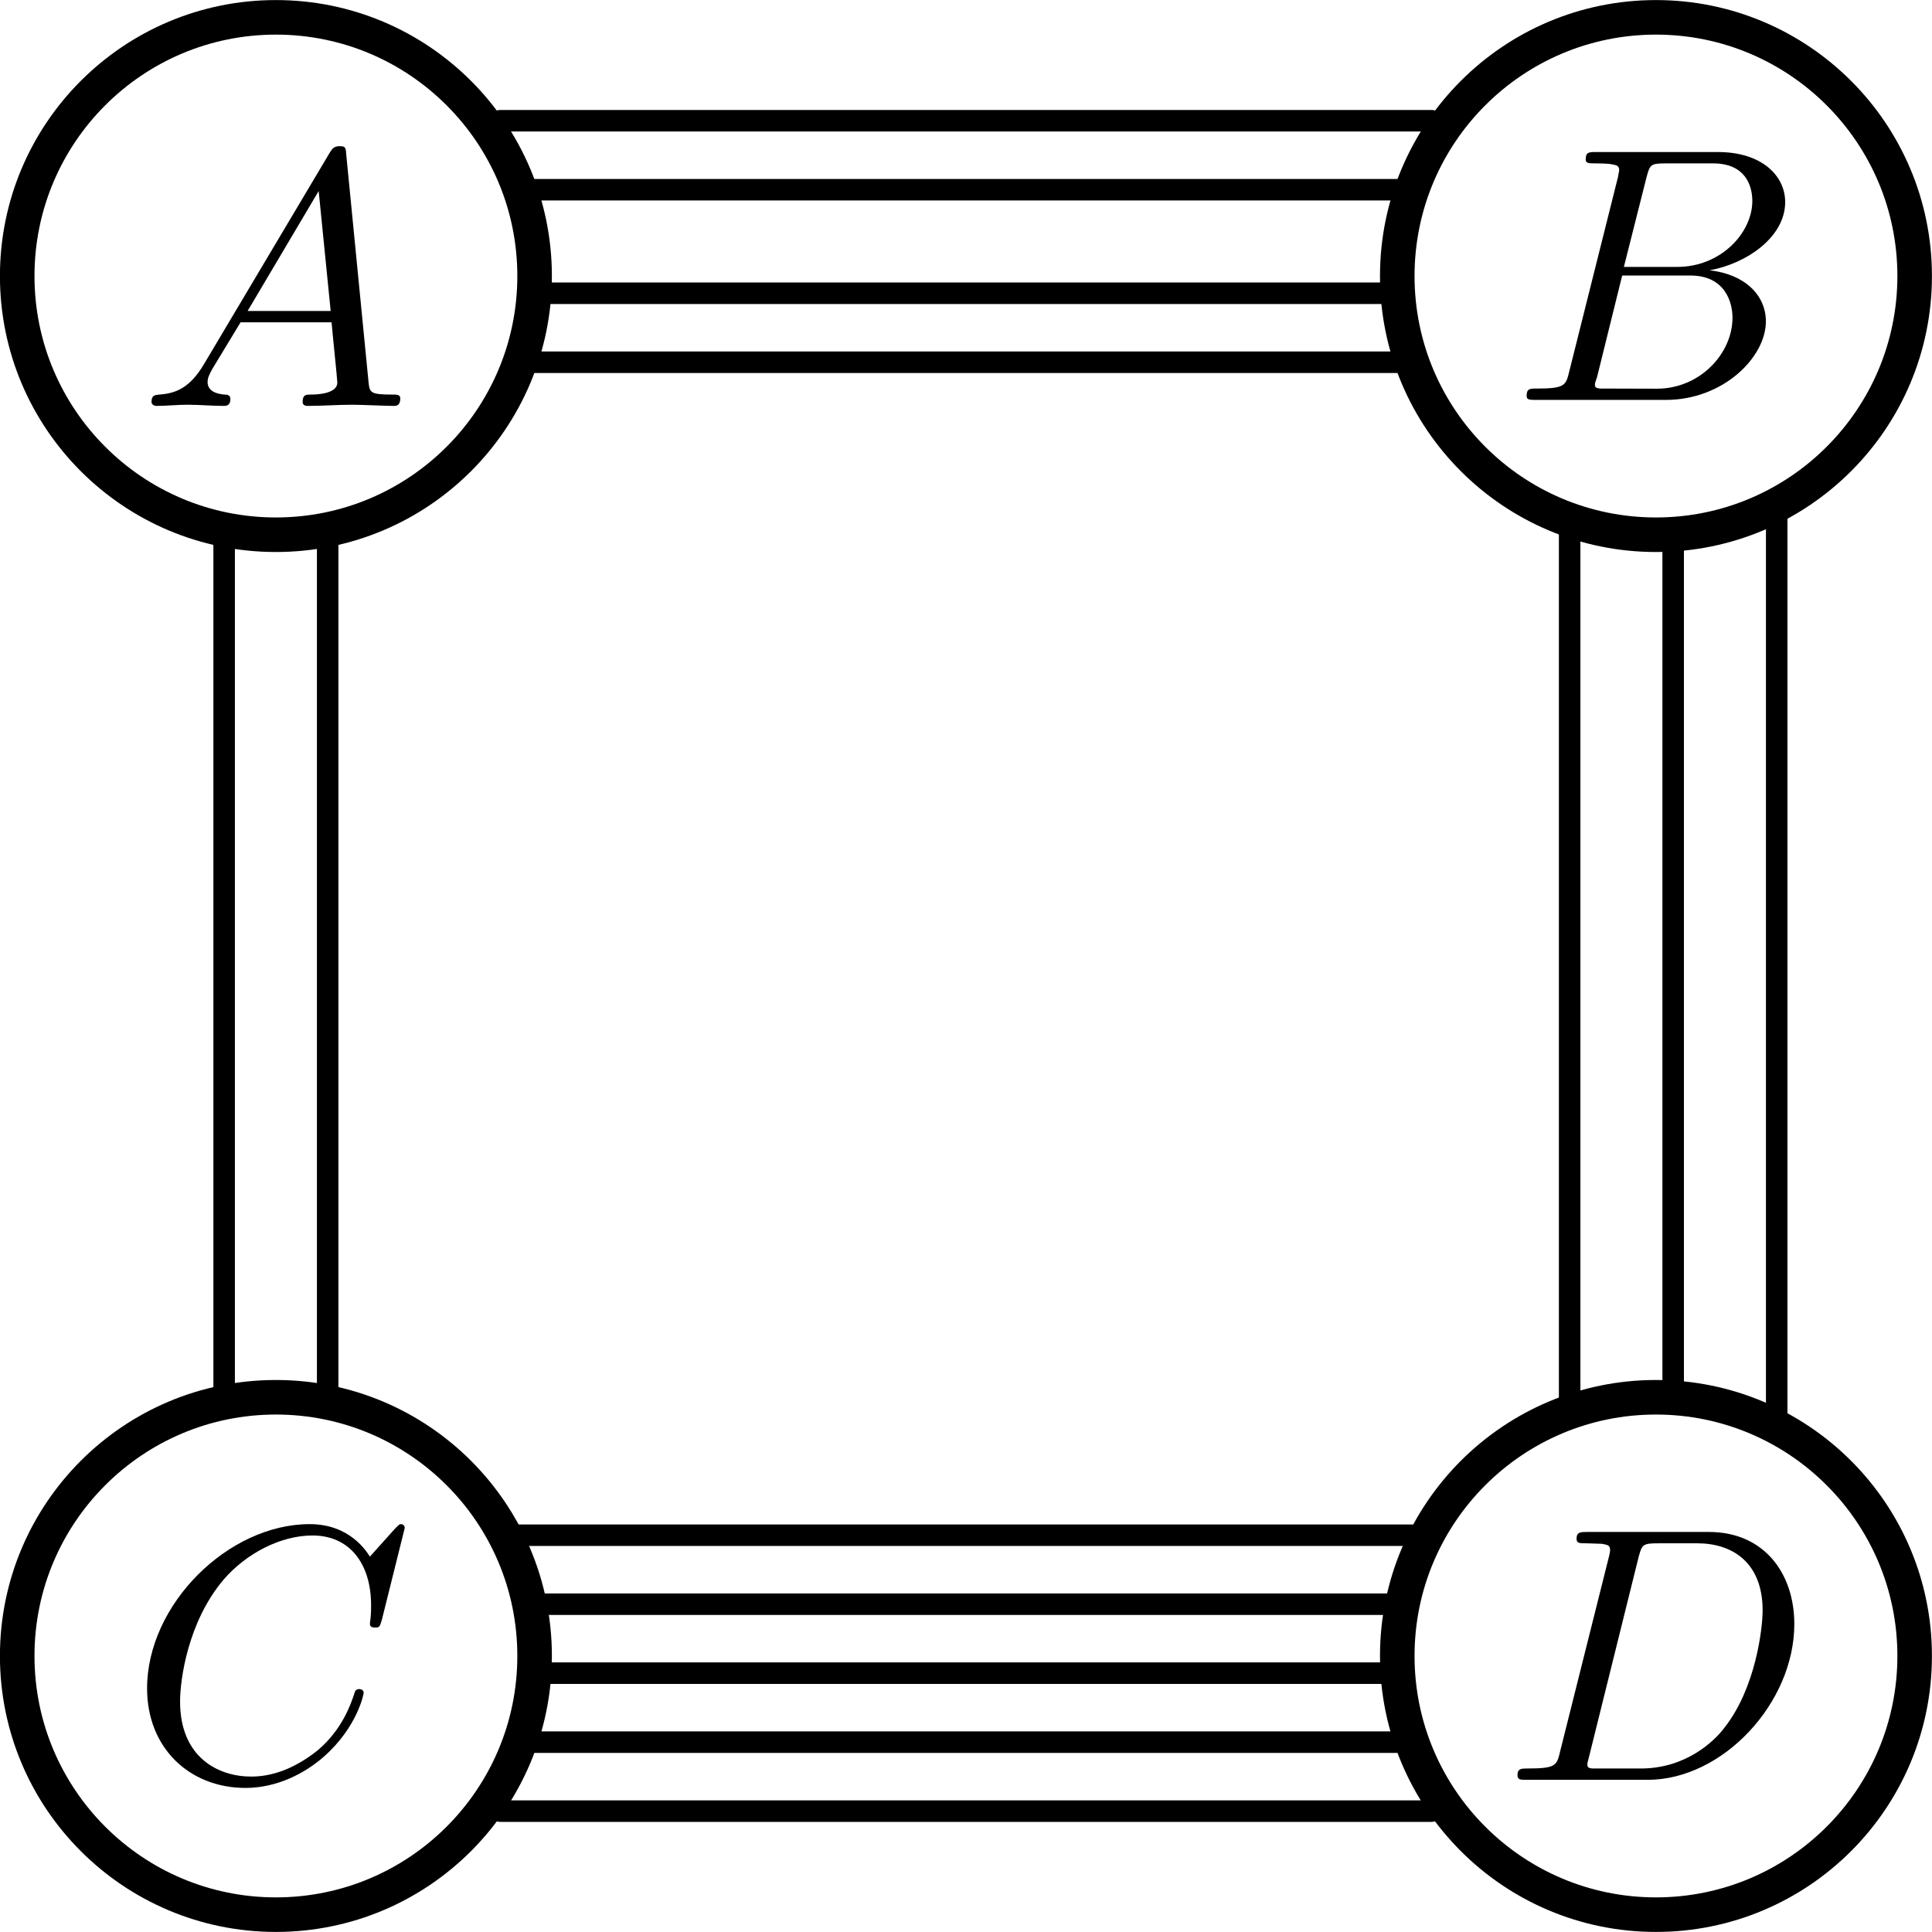 <?xml version="1.0" encoding="UTF-8" standalone="no"?>
<!-- Created with Inkscape (http://www.inkscape.org/) -->

<svg
   width="14.817mm"
   height="14.817mm"
   viewBox="0 0 14.817 14.817"
   version="1.1"
   id="svg5"
   xmlns="http://www.w3.org/2000/svg"
   xmlns:svg="http://www.w3.org/2000/svg">
  <defs
     id="defs2">
    <marker
       style="overflow:visible"
       id="Arrow1Send"
       refX="0"
       refY="0"
       orient="auto">
      <path
         transform="matrix(-0.2,0,0,-0.2,-1.2,0)"
         style="fill:context-stroke;fill-rule:evenodd;stroke:context-stroke;stroke-width:1pt"
         d="M 0,0 5,-5 -12.5,0 5,5 Z"
         id="path2100" />
    </marker>
    <marker
       style="overflow:visible"
       id="TriangleOutS"
       refX="0"
       refY="0"
       orient="auto">
      <path
         transform="scale(0.2)"
         style="fill:context-stroke;fill-rule:evenodd;stroke:context-stroke;stroke-width:1pt"
         d="M 5.77,0 -2.88,5 V -5 Z"
         id="path2233" />
    </marker>
    <marker
       style="overflow:visible"
       id="TriangleOutM"
       refX="0"
       refY="0"
       orient="auto">
      <path
         transform="scale(0.4)"
         style="fill:context-stroke;fill-rule:evenodd;stroke:context-stroke;stroke-width:1pt"
         d="M 5.77,0 -2.88,5 V -5 Z"
         id="path2230" />
    </marker>
    <defs
       id="id-f0645d42-72c4-472a-a4fe-1572f850e9cd">
      <g
         id="id-bd875d4e-ac86-4a05-a795-c695f412c8b8">
        <symbol
           overflow="visible"
           id="id-1459e844-051b-42fe-9ad1-17b1ef6141c6">
          <path
             style="stroke:none;stroke-width:0"
             d=""
             id="id-8f9ed663-89ba-4279-a00b-517c431cd5bc" />
        </symbol>
        <symbol
           overflow="visible"
           id="id-0cfc7834-1940-404a-94ad-3dbb8a33bc13">
          <path
             style="stroke:none;stroke-width:0"
             d="M 1.781,-1.141 C 1.391,-0.484 1,-0.344 0.562,-0.312 0.438,-0.297 0.344,-0.297 0.344,-0.109 0.344,-0.047 0.406,0 0.484,0 0.75,0 1.062,-0.031 1.328,-0.031 c 0.344,0 0.688,0.031 1,0.031 0.062,0 0.188,0 0.188,-0.188 0,-0.109 -0.078,-0.125 -0.156,-0.125 -0.219,-0.016 -0.469,-0.094 -0.469,-0.344 0,-0.125 0.062,-0.234 0.141,-0.375 l 0.766,-1.266 h 2.5 c 0.016,0.203 0.156,1.562 0.156,1.656 0,0.297 -0.516,0.328 -0.719,0.328 C 4.594,-0.312 4.5,-0.312 4.5,-0.109 4.5,0 4.609,0 4.641,0 5.047,0 5.469,-0.031 5.875,-0.031 6.125,-0.031 6.766,0 7.016,0 7.062,0 7.188,0 7.188,-0.203 7.188,-0.312 7.094,-0.312 6.953,-0.312 6.344,-0.312 6.344,-0.375 6.312,-0.672 l -0.609,-6.219 c -0.016,-0.203 -0.016,-0.25 -0.188,-0.25 -0.156,0 -0.203,0.078 -0.266,0.172 z M 2.984,-2.609 4.938,-5.906 5.266,-2.609 Z m 0,0"
             id="id-d9743135-2273-43aa-a473-585344246a58" />
        </symbol>
        <symbol
           overflow="visible"
           id="id-69e123fb-4c1e-409e-af56-253bfbebd67a">
          <path
             style="stroke:none;stroke-width:0"
             d="M 1.594,-0.781 C 1.5,-0.391 1.469,-0.312 0.688,-0.312 c -0.172,0 -0.266,0 -0.266,0.203 C 0.422,0 0.516,0 0.688,0 H 4.25 C 5.828,0 7,-1.172 7,-2.156 7,-2.875 6.422,-3.453 5.453,-3.562 6.484,-3.75 7.531,-4.484 7.531,-5.438 c 0,-0.734 -0.656,-1.375 -1.844,-1.375 H 2.328 c -0.188,0 -0.281,0 -0.281,0.203 0,0.109 0.094,0.109 0.281,0.109 0.016,0 0.203,0 0.375,0.016 0.172,0.031 0.266,0.031 0.266,0.172 0,0.031 -0.016,0.062 -0.031,0.188 z m 1.5,-2.875 0.625,-2.469 C 3.812,-6.469 3.828,-6.5 4.25,-6.5 h 1.297 c 0.875,0 1.078,0.594 1.078,1.031 0,0.875 -0.859,1.812 -2.062,1.812 z m -0.438,3.344 c -0.141,0 -0.156,0 -0.219,0 -0.109,-0.016 -0.141,-0.031 -0.141,-0.109 0,-0.031 0,-0.047 0.062,-0.219 l 0.688,-2.781 h 1.875 c 0.953,0 1.156,0.734 1.156,1.156 C 6.078,-1.281 5.188,-0.312 4,-0.312 Z m 0,0"
             id="id-6f3fe9e7-b6cf-4ed6-b39e-5f605bd74677" />
        </symbol>
        <symbol
           overflow="visible"
           id="id-8d55e0b4-dfcc-4fa5-9ac8-7c6670c4c8ec">
          <path
             style="stroke:none;stroke-width:0"
             d="m 7.578,-6.922 c 0,-0.031 -0.016,-0.109 -0.109,-0.109 -0.031,0 -0.047,0.016 -0.156,0.125 L 6.625,-6.141 C 6.531,-6.281 6.078,-7.031 4.969,-7.031 2.734,-7.031 0.5,-4.828 0.5,-2.516 0.5,-0.875 1.672,0.219 3.203,0.219 c 0.859,0 1.625,-0.391 2.156,-0.859 0.922,-0.812 1.094,-1.719 1.094,-1.75 C 6.453,-2.5 6.344,-2.5 6.328,-2.5 c -0.062,0 -0.109,0.031 -0.125,0.109 -0.094,0.281 -0.328,1 -1.016,1.578 -0.688,0.547 -1.312,0.719 -1.828,0.719 -0.891,0 -1.953,-0.516 -1.953,-2.062 0,-0.578 0.203,-2.188 1.203,-3.359 0.609,-0.703 1.547,-1.203 2.438,-1.203 1.016,0 1.609,0.766 1.609,1.922 0,0.406 -0.031,0.406 -0.031,0.516 0,0.094 0.109,0.094 0.141,0.094 0.125,0 0.125,-0.016 0.188,-0.203 z m 0,0"
             id="id-08770730-4f39-4a5e-ae9a-0533746adf89" />
        </symbol>
        <symbol
           overflow="visible"
           id="id-ef8cd81a-79fa-4c20-ba80-7f3195de778a">
          <path
             style="stroke:none;stroke-width:0"
             d="m 1.578,-0.781 c -0.094,0.391 -0.109,0.469 -0.906,0.469 -0.156,0 -0.266,0 -0.266,0.188 C 0.406,0 0.484,0 0.672,0 h 3.312 c 2.062,0 4.031,-2.109 4.031,-4.281 0,-1.406 -0.844,-2.531 -2.344,-2.531 h -3.344 c -0.188,0 -0.297,0 -0.297,0.188 0,0.125 0.078,0.125 0.281,0.125 0.125,0 0.312,0.016 0.422,0.016 0.172,0.031 0.219,0.047 0.219,0.172 0,0.031 0,0.062 -0.031,0.188 z M 3.734,-6.125 C 3.828,-6.469 3.844,-6.5 4.281,-6.5 h 1.062 c 0.969,0 1.797,0.531 1.797,1.844 0,0.484 -0.188,2.125 -1.047,3.219 -0.281,0.375 -1.062,1.125 -2.297,1.125 h -1.125 c -0.141,0 -0.156,0 -0.219,0 -0.094,-0.016 -0.125,-0.031 -0.125,-0.109 0,-0.031 0,-0.047 0.047,-0.219 z m 0,0"
             id="id-f0ce2542-afe8-4eec-ab05-a61bef076db0" />
        </symbol>
      </g>
    </defs>
  </defs>
  <g
     id="layer1"
     transform="translate(-80.566,-108.347)">
    <g
       id="g2400">
      <path
         style="fill:#000000;fill-opacity:1;stroke:none;stroke-width:0"
         d="m 82.129,111.142 c -0.109,0.183 -0.218,0.222 -0.34,0.231 -0.035,0.004 -0.061,0.004 -0.061,0.057 0,0.017 0.017,0.03 0.039,0.03 0.074,0 0.161,-0.009 0.235,-0.009 0.096,0 0.192,0.009 0.279,0.009 0.017,0 0.052,0 0.052,-0.052 0,-0.03 -0.022,-0.035 -0.044,-0.035 -0.061,-0.004 -0.131,-0.026 -0.131,-0.096 0,-0.035 0.017,-0.065 0.039,-0.105 l 0.214,-0.353 h 0.698 c 0.004,0.057 0.044,0.436 0.044,0.462 0,0.083 -0.144,0.092 -0.201,0.092 -0.039,0 -0.065,0 -0.065,0.057 0,0.03 0.031,0.03 0.039,0.03 0.113,0 0.231,-0.009 0.344,-0.009 0.07,0 0.249,0.009 0.318,0.009 0.013,0 0.048,0 0.048,-0.057 0,-0.03 -0.026,-0.03 -0.065,-0.03 -0.17,0 -0.17,-0.017 -0.179,-0.1 l -0.17,-1.735 c -0.004,-0.057 -0.004,-0.07 -0.052,-0.07 -0.044,0 -0.057,0.022 -0.074,0.048 z m 0.336,-0.41 0.545,-0.92 0.092,0.92 z m 0,0"
         id="id-937ff37a-0b4f-4269-bfea-54b7ee950a51" />
      <path
         style="fill:#000000;fill-opacity:1;stroke:none;stroke-width:0"
         d="m 92.601,111.196 c -0.026,0.109 -0.035,0.131 -0.253,0.131 -0.048,0 -0.074,0 -0.074,0.057 0,0.03 0.026,0.03 0.074,0.03 h 0.994 c 0.44,0 0.767,-0.327 0.767,-0.602 0,-0.201 -0.161,-0.362 -0.432,-0.392 0.288,-0.052 0.58,-0.257 0.58,-0.523 0,-0.205 -0.183,-0.384 -0.515,-0.384 h -0.937 c -0.052,0 -0.078,0 -0.078,0.057 0,0.03 0.026,0.03 0.078,0.03 0.004,0 0.057,0 0.105,0.004 0.048,0.009 0.074,0.009 0.074,0.048 0,0.009 -0.004,0.017 -0.009,0.052 z m 0.419,-0.802 0.174,-0.689 c 0.026,-0.096 0.031,-0.105 0.148,-0.105 h 0.362 c 0.244,0 0.301,0.166 0.301,0.288 0,0.244 -0.24,0.506 -0.576,0.506 z m -0.122,0.933 c -0.039,0 -0.044,0 -0.061,0 -0.031,-0.004 -0.039,-0.009 -0.039,-0.03 0,-0.009 0,-0.013 0.017,-0.061 l 0.192,-0.776 h 0.523 c 0.266,0 0.323,0.205 0.323,0.323 0,0.275 -0.249,0.545 -0.58,0.545 z m 0,0"
         id="id-6031a561-8983-451b-b507-7e368d8ca5a3" />
      <path
         style="fill:#000000;fill-opacity:1;stroke:none;stroke-width:0"
         d="m 83.67,120.066 c 0,-0.009 -0.004,-0.03 -0.031,-0.03 -0.009,0 -0.013,0.004 -0.044,0.035 l -0.192,0.214 c -0.026,-0.039 -0.153,-0.249 -0.462,-0.249 -0.624,0 -1.247,0.615 -1.247,1.26 0,0.458 0.327,0.763 0.754,0.763 0.24,0 0.453,-0.109 0.602,-0.24 0.257,-0.227 0.305,-0.48 0.305,-0.488 0,-0.03 -0.031,-0.03 -0.035,-0.03 -0.017,0 -0.031,0.009 -0.035,0.03 -0.026,0.079 -0.092,0.279 -0.283,0.44 -0.192,0.153 -0.366,0.201 -0.51,0.201 -0.249,0 -0.545,-0.144 -0.545,-0.576 0,-0.161 0.057,-0.61 0.336,-0.937 0.17,-0.196 0.432,-0.336 0.68,-0.336 0.283,0 0.449,0.214 0.449,0.536 0,0.113 -0.009,0.113 -0.009,0.144 0,0.026 0.031,0.026 0.039,0.026 0.035,0 0.035,-0.004 0.052,-0.057 z m 0,0"
         id="id-b0f4c59a-f267-412f-a5cf-d9a56c346e42" />
      <path
         style="fill:#000000;fill-opacity:1;stroke:none;stroke-width:0"
         d="m 92.531,121.779 c -0.026,0.109 -0.031,0.131 -0.253,0.131 -0.044,0 -0.074,0 -0.074,0.052 0,0.035 0.022,0.035 0.074,0.035 h 0.924 c 0.576,0 1.125,-0.589 1.125,-1.195 0,-0.392 -0.235,-0.706 -0.654,-0.706 h -0.933 c -0.052,0 -0.083,0 -0.083,0.052 0,0.035 0.022,0.035 0.078,0.035 0.035,0 0.087,0.004 0.118,0.004 0.048,0.009 0.061,0.013 0.061,0.048 0,0.009 0,0.017 -0.009,0.052 z m 0.602,-1.491 c 0.026,-0.096 0.031,-0.105 0.153,-0.105 h 0.297 c 0.27,0 0.501,0.148 0.501,0.515 0,0.135 -0.052,0.593 -0.292,0.898 -0.078,0.105 -0.297,0.314 -0.641,0.314 H 92.836 c -0.039,0 -0.044,0 -0.061,0 -0.026,-0.004 -0.035,-0.009 -0.035,-0.03 0,-0.009 0,-0.013 0.013,-0.061 z m 0,0"
         id="id-6d95caf2-1138-4edc-9d77-56aa2511c9d2" />
      <circle
         style="font-variation-settings:normal;opacity:1;vector-effect:none;fill:none;fill-opacity:1;fill-rule:evenodd;stroke:#000000;stroke-width:0.265;stroke-linecap:butt;stroke-linejoin:miter;stroke-miterlimit:4;stroke-dasharray:none;stroke-dashoffset:0;stroke-opacity:1;stop-color:#000000;stop-opacity:1"
         id="path979"
         cx="82.682"
         cy="110.464"
         r="1.984" />
      <circle
         style="font-variation-settings:normal;opacity:1;vector-effect:none;fill:none;fill-opacity:1;fill-rule:evenodd;stroke:#000000;stroke-width:0.265;stroke-linecap:butt;stroke-linejoin:miter;stroke-miterlimit:4;stroke-dasharray:none;stroke-dashoffset:0;stroke-opacity:1;stop-color:#000000;stop-opacity:1"
         id="circle1061"
         cx="93.266"
         cy="110.464"
         r="1.984" />
      <circle
         style="font-variation-settings:normal;opacity:1;vector-effect:none;fill:none;fill-opacity:1;fill-rule:evenodd;stroke:#000000;stroke-width:0.265;stroke-linecap:butt;stroke-linejoin:miter;stroke-miterlimit:4;stroke-dasharray:none;stroke-dashoffset:0;stroke-opacity:1;stop-color:#000000;stop-opacity:1"
         id="circle1063"
         cx="93.266"
         cy="121.047"
         r="1.984" />
      <circle
         style="font-variation-settings:normal;opacity:1;vector-effect:none;fill:none;fill-opacity:1;fill-rule:evenodd;stroke:#000000;stroke-width:0.265;stroke-linecap:butt;stroke-linejoin:miter;stroke-miterlimit:4;stroke-dasharray:none;stroke-dashoffset:0;stroke-opacity:1;stop-color:#000000;stop-opacity:1"
         id="circle1065"
         cx="82.682"
         cy="121.047"
         r="1.984" />
      <path
         style="fill:none;stroke:#000000;stroke-width:0.165;stroke-linecap:round;stroke-linejoin:miter;stroke-miterlimit:4;stroke-dasharray:none;stroke-opacity:1;marker-end:url(#Arrow1Send)"
         d="m 84.667,109.802 v 0 h 6.615"
         id="path1100" />
      <path
         style="fill:none;stroke:#000000;stroke-width:0.165;stroke-linecap:round;stroke-linejoin:miter;stroke-miterlimit:4;stroke-dasharray:none;stroke-opacity:1;marker-end:url(#Arrow1Send)"
         d="m 84.667,111.125 h 6.615"
         id="path1102" />
      <path
         style="fill:none;stroke:#000000;stroke-width:0.165;stroke-linecap:round;stroke-linejoin:miter;stroke-miterlimit:4;stroke-dasharray:none;stroke-opacity:1;marker-end:url(#Arrow1Send)"
         d="m 84.402,109.273 h 7.144"
         id="path1104" />
      <path
         style="fill:none;stroke:#000000;stroke-width:0.165;stroke-linecap:round;stroke-linejoin:miter;stroke-miterlimit:4;stroke-dasharray:none;stroke-opacity:1;marker-end:url(#Arrow1Send)"
         d="m 84.667,110.596 h 6.615"
         id="path1106" />
      <path
         style="fill:none;stroke:#000000;stroke-width:0.165;stroke-linecap:round;stroke-linejoin:miter;stroke-miterlimit:4;stroke-dasharray:none;stroke-opacity:1;marker-end:url(#Arrow1Send)"
         d="m 94.192,112.183 v 7.144"
         id="path1108" />
      <path
         style="fill:none;stroke:#000000;stroke-width:0.165;stroke-linecap:round;stroke-linejoin:miter;stroke-miterlimit:4;stroke-dasharray:none;stroke-opacity:1;marker-end:url(#Arrow1Send)"
         d="m 93.398,112.448 v 6.615"
         id="path1110" />
      <path
         style="fill:none;stroke:#000000;stroke-width:0.165;stroke-linecap:round;stroke-linejoin:miter;stroke-miterlimit:4;stroke-dasharray:none;stroke-opacity:1;marker-end:url(#Arrow1Send)"
         d="m 92.604,112.448 v 6.615"
         id="path1112" />
      <path
         style="fill:none;stroke:#000000;stroke-width:0.165;stroke-linecap:round;stroke-linejoin:miter;stroke-miterlimit:4;stroke-dasharray:none;stroke-opacity:1;marker-end:url(#Arrow1Send)"
         d="m 84.402,120.121 h 7.144"
         id="path1555" />
      <path
         style="fill:none;stroke:#000000;stroke-width:0.165;stroke-linecap:round;stroke-linejoin:miter;stroke-miterlimit:4;stroke-dasharray:none;stroke-opacity:1;marker-end:url(#Arrow1Send)"
         d="m 84.667,120.65 h 6.615"
         id="path1557" />
      <path
         style="fill:none;stroke:#000000;stroke-width:0.165;stroke-linecap:round;stroke-linejoin:miter;stroke-miterlimit:4;stroke-dasharray:none;stroke-opacity:1;marker-end:url(#Arrow1Send)"
         d="m 84.667,121.179 h 6.615"
         id="path1559" />
      <path
         style="fill:none;stroke:#000000;stroke-width:0.165;stroke-linecap:round;stroke-linejoin:miter;stroke-miterlimit:4;stroke-dasharray:none;stroke-opacity:1;marker-end:url(#Arrow1Send)"
         d="m 84.667,121.708 h 6.615"
         id="path1561" />
      <path
         style="fill:none;stroke:#000000;stroke-width:0.165;stroke-linecap:round;stroke-linejoin:miter;stroke-miterlimit:4;stroke-dasharray:none;stroke-opacity:1;marker-end:url(#Arrow1Send)"
         d="m 84.402,122.237 h 7.144"
         id="path1563" />
      <path
         style="fill:none;stroke:#000000;stroke-width:0.165;stroke-linecap:round;stroke-linejoin:miter;stroke-miterlimit:4;stroke-dasharray:none;stroke-opacity:1;marker-end:url(#Arrow1Send)"
         d="m 82.285,112.448 v 6.615"
         id="path1565" />
      <path
         style="fill:none;stroke:#000000;stroke-width:0.165;stroke-linecap:round;stroke-linejoin:miter;stroke-miterlimit:4;stroke-dasharray:none;stroke-opacity:1;marker-end:url(#Arrow1Send)"
         d="m 83.079,112.448 v 6.615"
         id="path1567" />
    </g>
  </g>
</svg>
